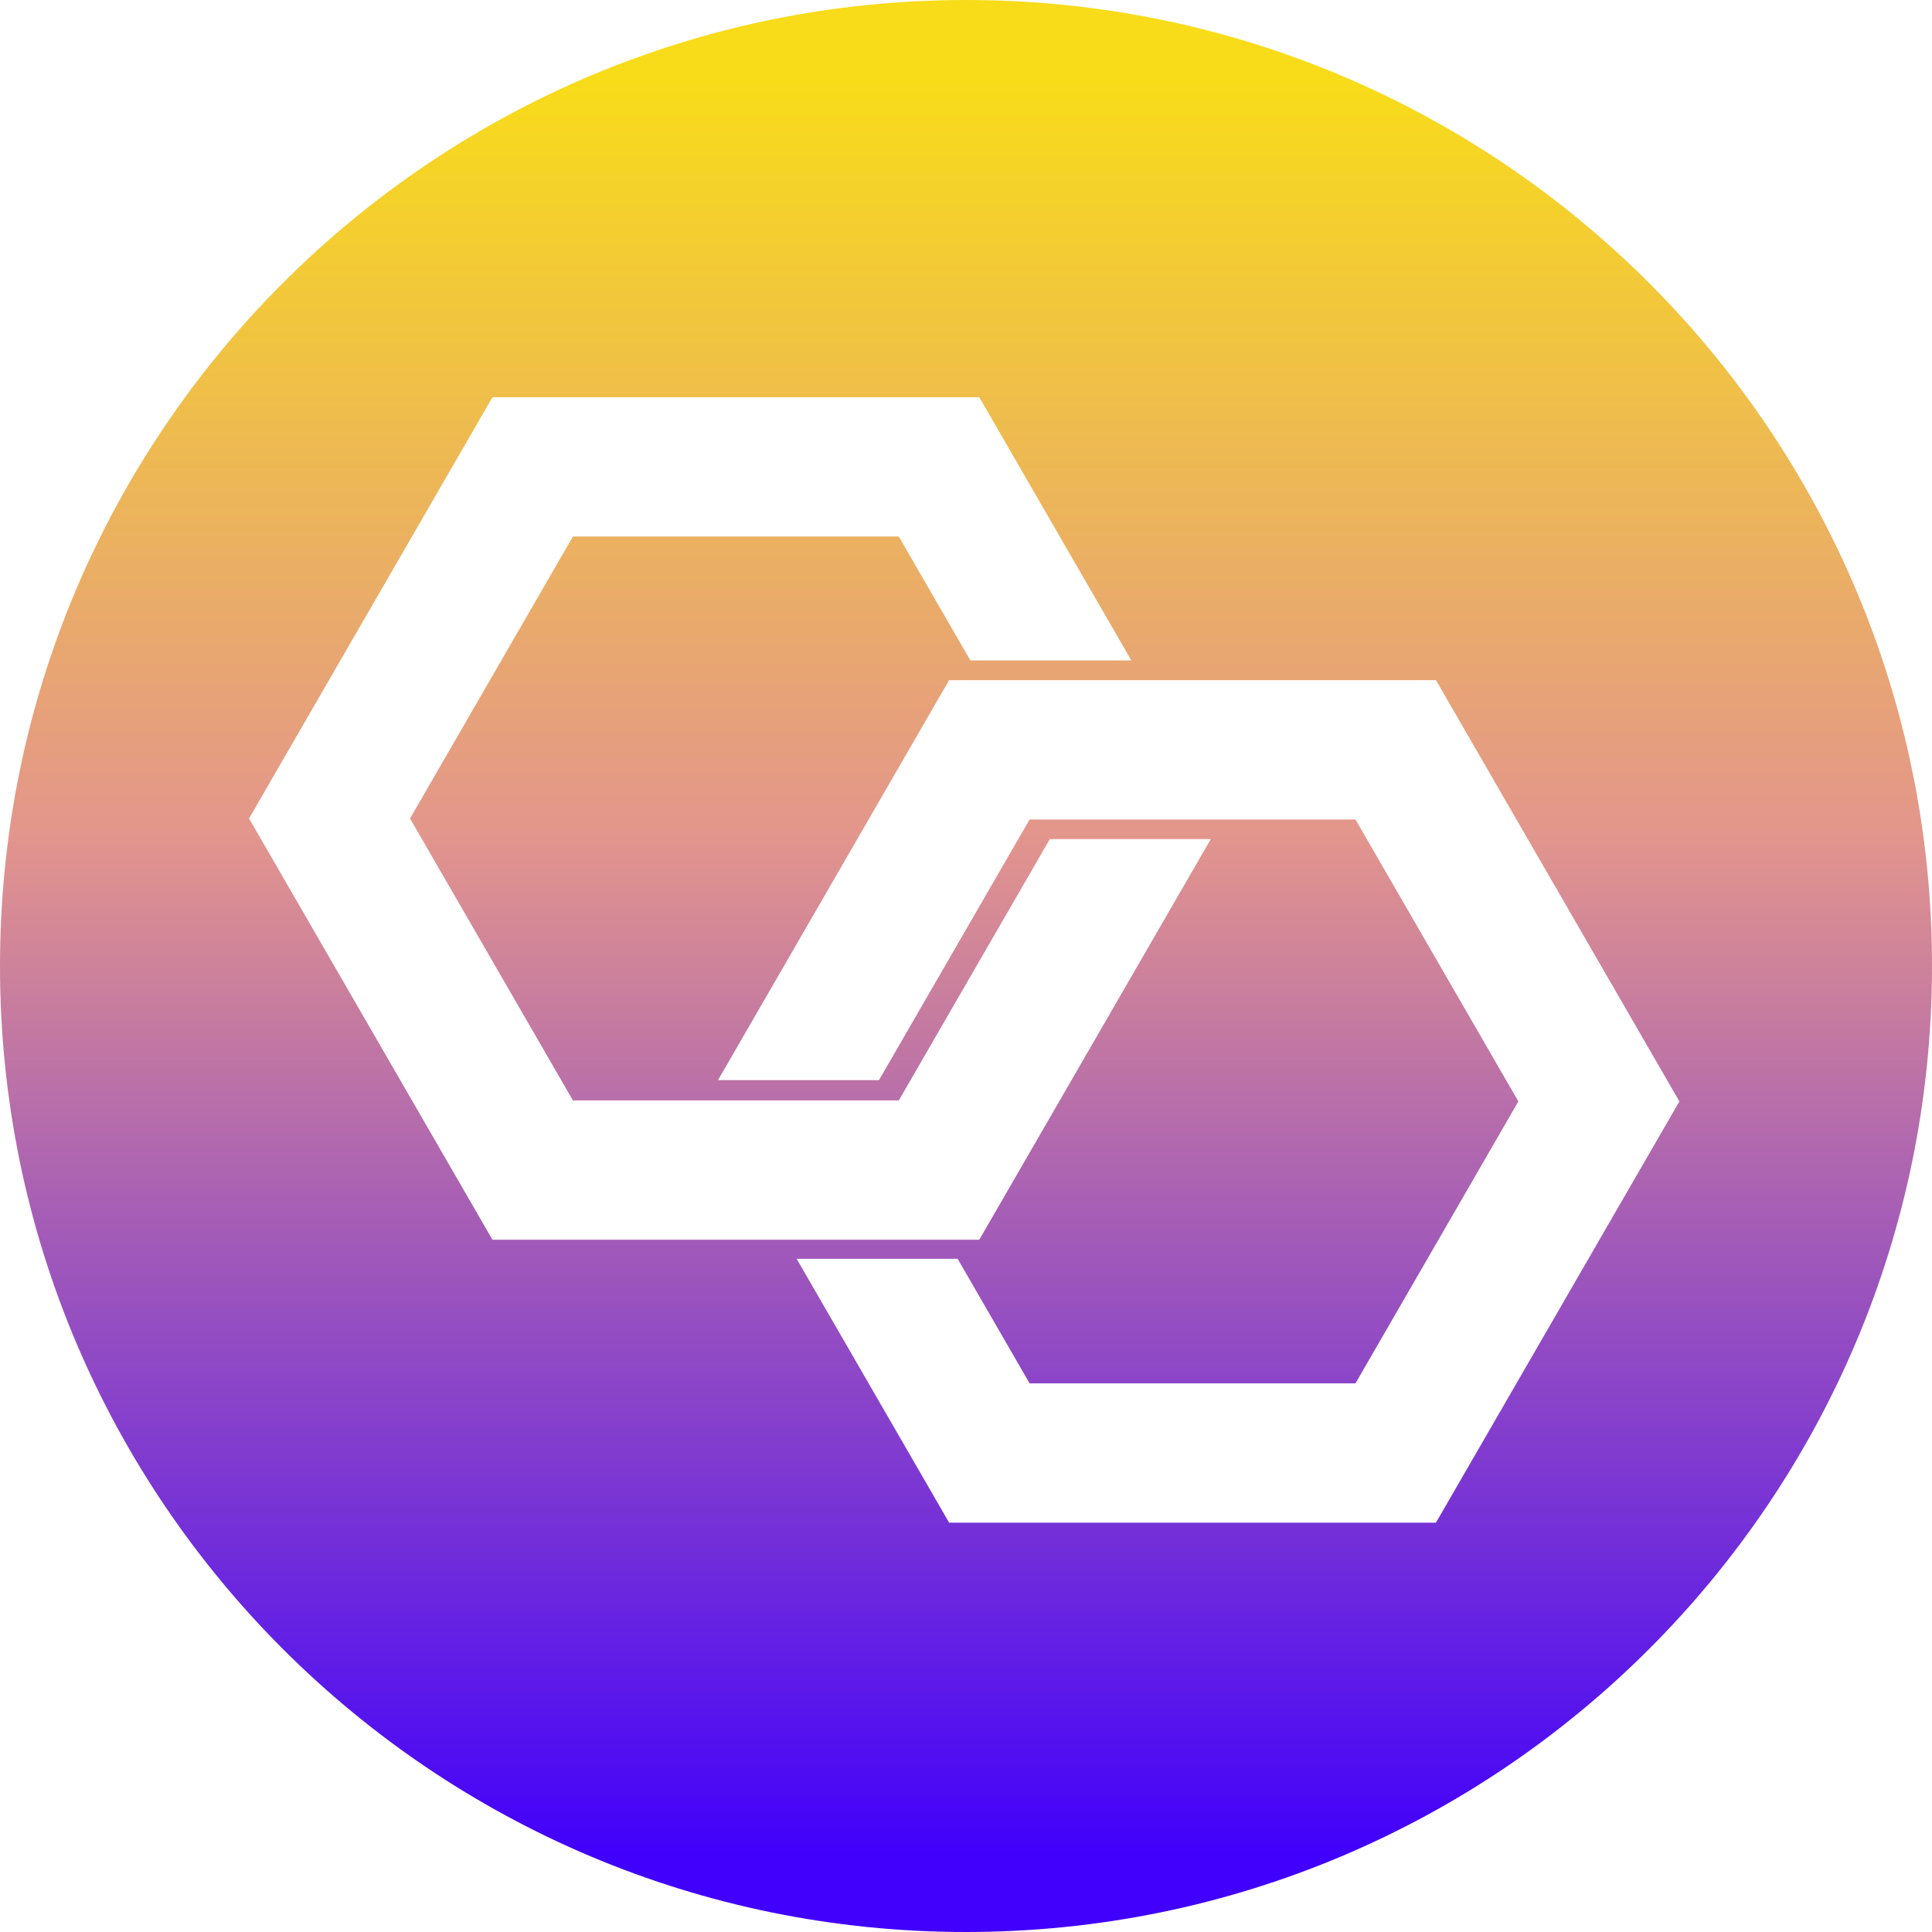 <svg width="65" height="65" viewBox="0 0 65 65" fill="none" xmlns="http://www.w3.org/2000/svg">
<path fill-rule="evenodd" clip-rule="evenodd" d="M32.5 65C50.449 65 65 50.449 65 32.5C65 14.551 50.449 0 32.5 0C14.551 0 0 14.551 0 32.5C0 50.449 14.551 65 32.5 65ZM40.736 28.231L32.947 41.709H16.568L8.379 27.537L16.568 13.365H32.947L38.063 22.219H32.647L30.239 18.051H19.276L13.795 27.537L19.276 37.023H30.239L35.32 28.231H40.736ZM48.311 22.883L56.501 37.056L48.311 51.228H31.932L26.802 42.351H32.218L34.64 46.542H45.603L51.084 37.056L45.603 27.57H34.64L29.573 36.339H24.157L31.932 22.883H48.311Z" fill="url(#paint0_linear)"/>
<defs>
<linearGradient id="paint0_linear" x2="1" gradientUnits="userSpaceOnUse" gradientTransform="translate(65) scale(65) rotate(90)">
<stop offset="0.044" stop-color="#F8DC19"/>
<stop offset="0.431" stop-color="#E3968C"/>
<stop offset="0.956" stop-color="#4100FB"/>
</linearGradient>
</defs>
</svg>
